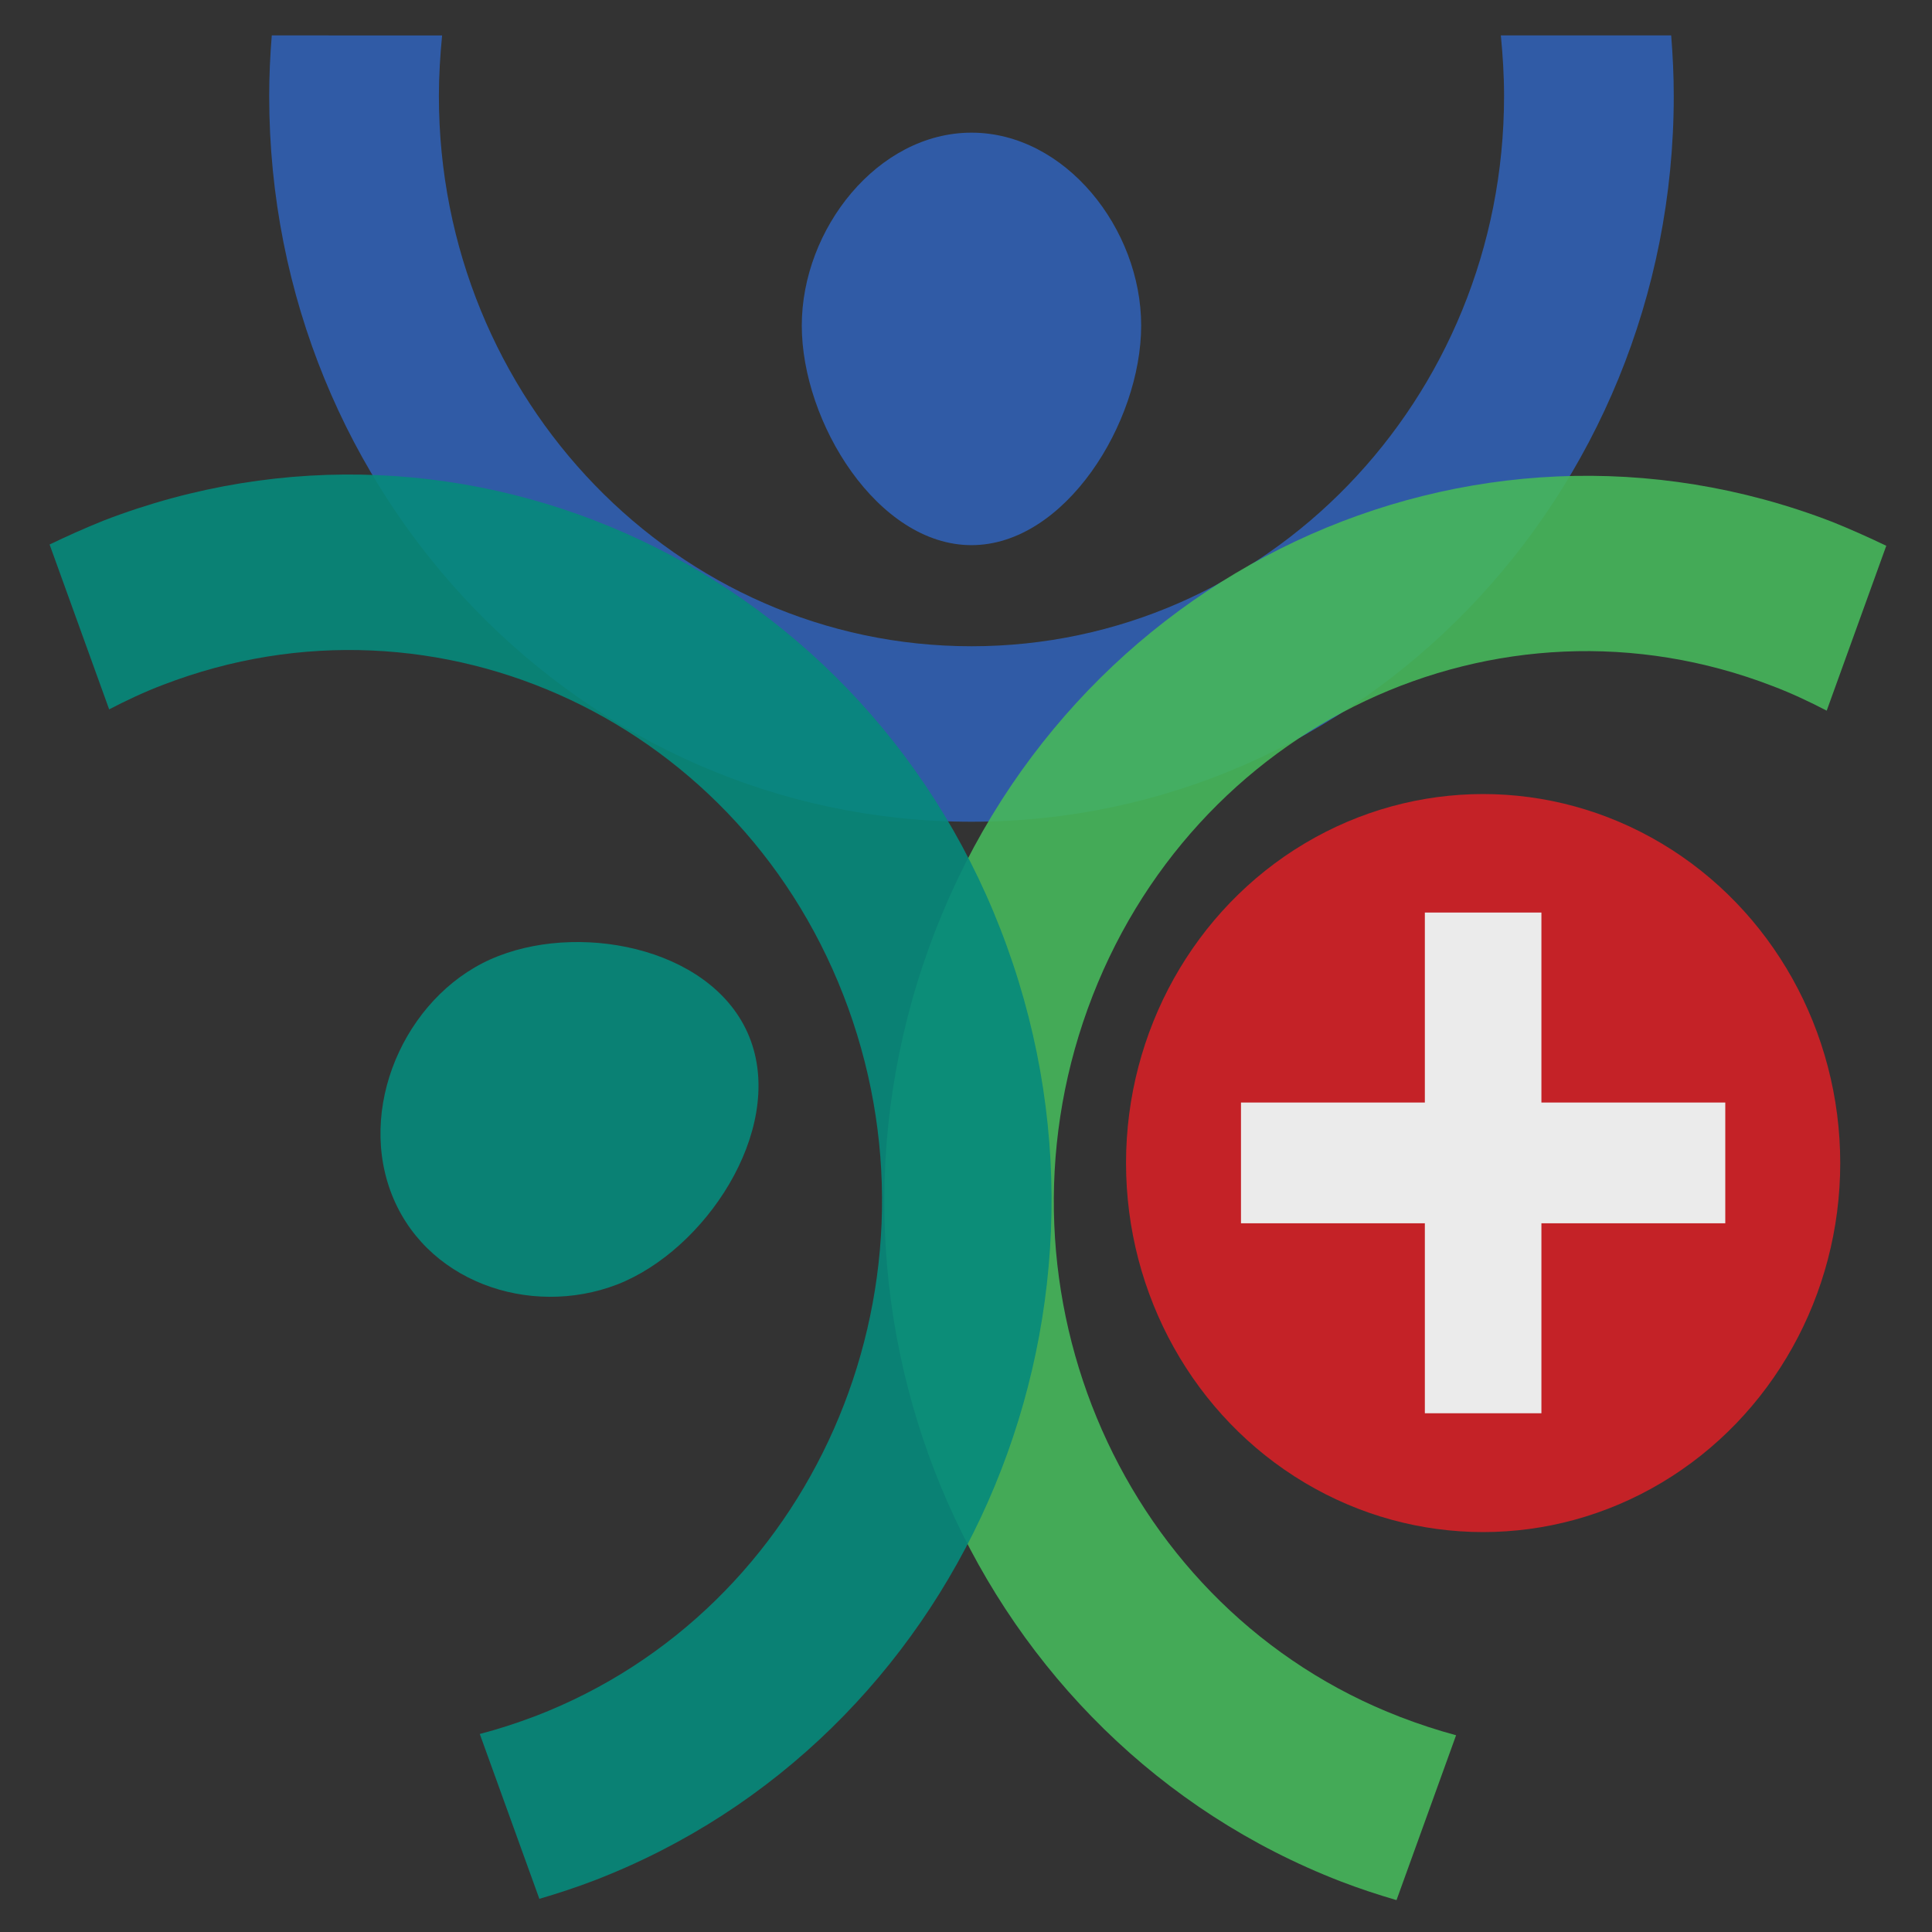 <?xml version="1.0" encoding="utf-8"?>
<!-- Generator: Adobe Illustrator 21.1.0, SVG Export Plug-In . SVG Version: 6.00 Build 0)  -->
<svg version="1.1" id="Layer_1" xmlns="http://www.w3.org/2000/svg" xmlns:xlink="http://www.w3.org/1999/xlink" x="0px" y="0px"
	 viewBox="0 0 600 600" style="enable-background:new 0 0 600 600;" xml:space="preserve">
<rect x="0" y="0" width="600" height="600" fill="#333333" stroke="none"/>
<style type="text/css">
	.st0{fill:#305BA6;}
	.st1{opacity:0.9;}
	.st2{fill:#46B75B;}
	.st3{fill:#05897B;}
	.st4{fill:#D42026;}
	.st5{fill:#FFFFFF;}
</style>
<g>
	<g>
		<g>
			<g>
				<path class="st0" d="M467.1,29.8c0,94.4-74,170.9-165.4,170.9S136.3,124.2,136.3,29.8c0-6.3,0.4-12.6,1-18.8H84.4
					c-0.5,6.2-0.8,12.4-0.8,18.8c0,124.5,97.6,225.4,218.1,225.4c120.4,0,218.1-100.9,218.1-225.4c0-6.3-0.3-12.6-0.8-18.8h-52.9
					C466.7,17.2,467.1,23.4,467.1,29.8z"/>
				<path class="st0" d="M301.7,169.3c29.1,0,52.7-38.1,52.7-68.2c0-30.1-23.6-59.9-52.7-59.9c-29.1,0-52.7,29.9-52.7,59.9
					C249,131.2,272.6,169.3,301.7,169.3z"/>
			</g>
		</g>
		<g class="st1">
			<path class="st2" d="M434.8,533.2c-85.6-33-129-131.5-97-219.9S465,180,550.6,213.1c5.8,2.2,11.3,4.8,16.7,7.6l18.5-51.2
				c-5.4-2.6-11-5.1-16.7-7.4c-112.8-43.6-238.5,15.6-280.6,132.2c-42.2,116.6,15.1,246.4,127.9,290c5.7,2.2,11.5,4.1,17.3,5.8
				l18.5-51.2C446.3,537.3,440.5,535.4,434.8,533.2z"/>
		</g>
		<g class="st1">
			<path class="st3" d="M166.4,532.9c85.6-33,129-131.5,97-219.9S136.2,179.7,50.6,212.7c-5.8,2.2-11.3,4.8-16.7,7.6l-18.5-51.2
				c5.4-2.6,11-5.1,16.7-7.4c112.8-43.6,238.5,15.6,280.6,132.2c42.2,116.6-15.1,246.4-127.9,290c-5.7,2.2-11.5,4.1-17.3,5.8
				L149,538.5C154.8,537,160.6,535.1,166.4,532.9z"/>
			<path class="st3" d="M233.2,323.3c10.2,28.2-14.3,65-41.5,75.6c-27.3,10.5-60.3-1-70.5-29.2s6.3-62.3,33.6-72.8
				C182,286.3,223,295.1,233.2,323.3z"/>
		</g>
	</g>
	<g class="st1">
		<ellipse class="st4" cx="460.6" cy="361.2" rx="110.9" ry="114.6"/>
		<polygon class="st5" points="535.8,342.4 478.7,342.4 478.7,283.4 442.5,283.4 442.5,342.4 385.4,342.4 385.4,379.9 442.5,379.9 
			442.5,438.9 478.7,438.9 478.7,379.9 535.8,379.9 		"/>
	</g>
</g>
</svg>
